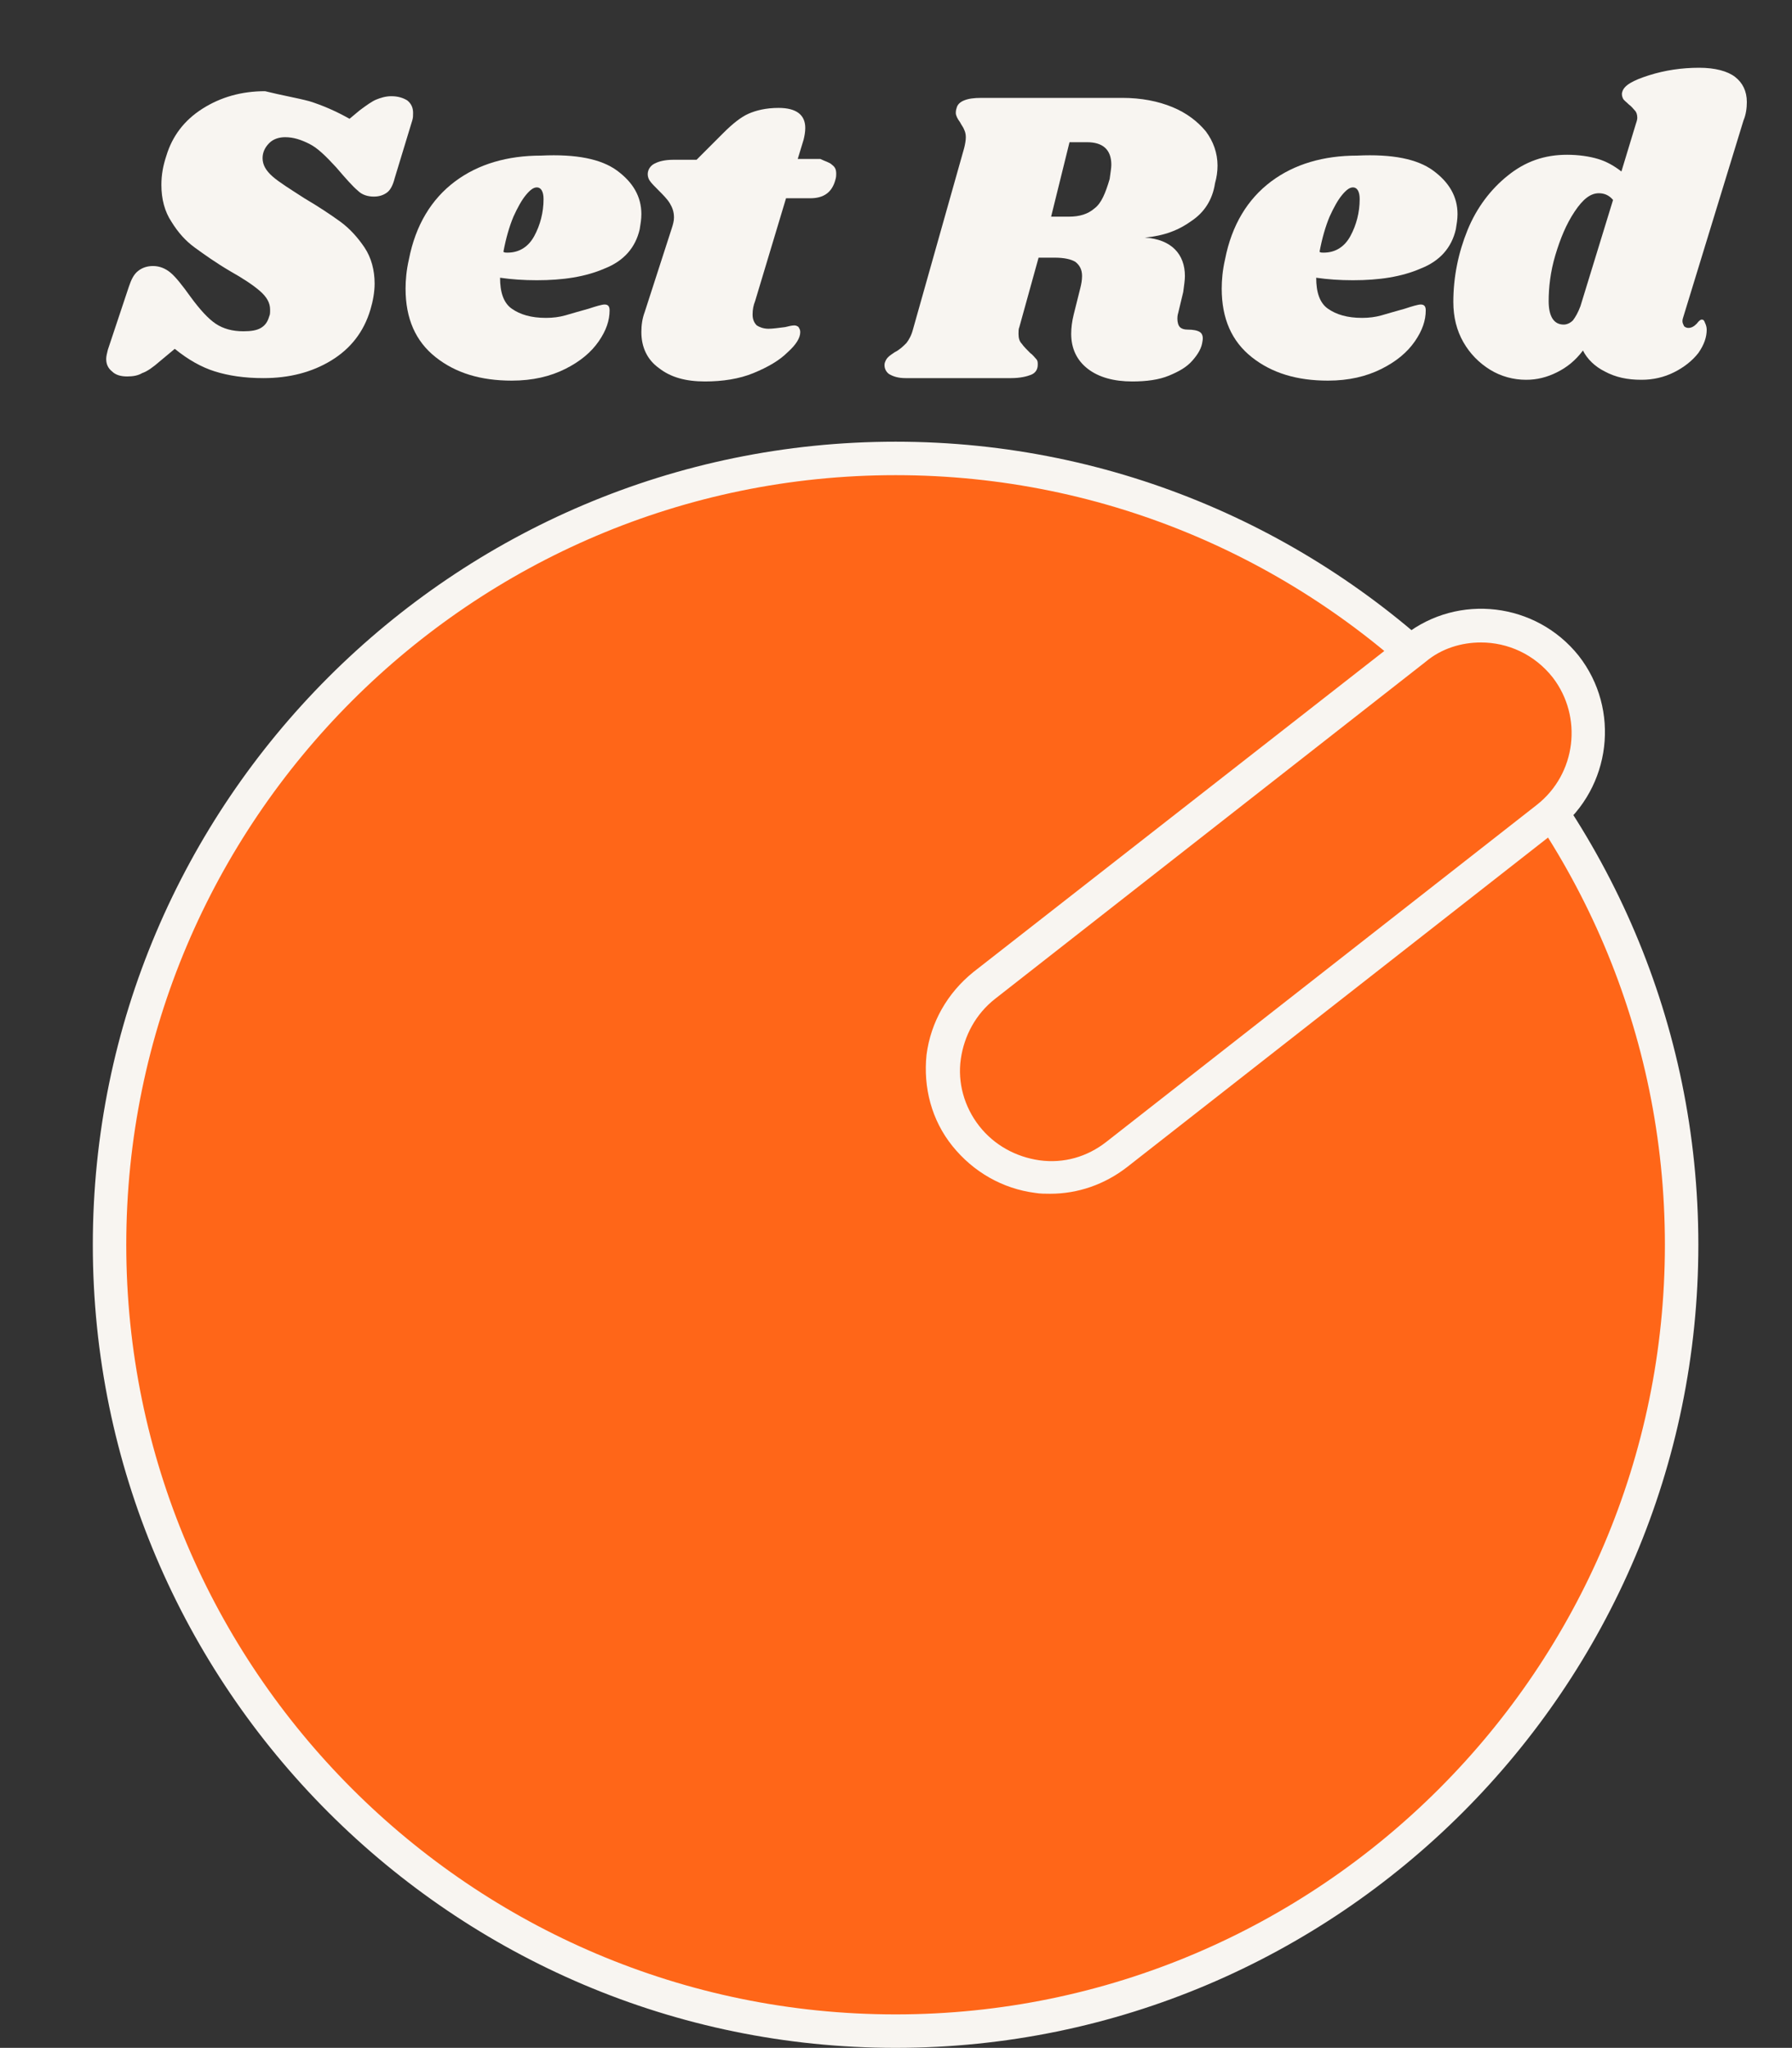 <?xml version="1.0" encoding="utf-8"?>
<!-- Generator: Adobe Illustrator 25.2.1, SVG Export Plug-In . SVG Version: 6.00 Build 0)  -->
<svg version="1.1" id="Layer_1" xmlns="http://www.w3.org/2000/svg" xmlns:xlink="http://www.w3.org/1999/xlink" x="0px" y="0px"
	 viewBox="0 0 214.3 244.8" style="enable-background:new 0 0 214.3 244.8;" xml:space="preserve">
<rect x="0" y="0" width="214.3" height="244.8" fill="#333333" stroke="none"/>
<style type="text/css">
	.st0{fill:#FF6618;}
	.st1{fill:#F8F5F1;}
	.st2{enable-background:new    ;}
</style>
<g>
	<circle class="st0" cx="107.1" cy="148.8" r="94"/>
	<path class="st1" d="M107.1,244.8c-52.9,0-96-43.1-96-96s43.1-96,96-96c52.9,0,96,43.1,96,96S160,244.8,107.1,244.8z M107.1,56.8
		c-50.7,0-92,41.3-92,92c0,50.7,41.3,92,92,92s92-41.3,92-92C199.1,98.1,157.8,56.8,107.1,56.8z"/>
</g>
<g class="st2">
	<path class="st1" d="M37,12.1c1.6,0.5,3.2,1.2,4.8,2.1l1.2-1c0.8-0.6,1.5-1.1,2-1.3c0.5-0.2,1.1-0.4,1.8-0.4c0.8,0,1.4,0.2,1.9,0.5
		c0.5,0.4,0.7,0.9,0.7,1.5c0,0.3,0,0.6-0.1,0.9l-2.1,6.9c-0.2,0.8-0.5,1.4-0.9,1.7s-0.9,0.5-1.6,0.5c-0.7,0-1.4-0.2-1.9-0.7
		c-0.6-0.5-1.4-1.4-2.6-2.8c-1.2-1.3-2.2-2.3-3.2-2.8s-1.9-0.8-2.9-0.8c-0.7,0-1.4,0.2-1.9,0.7c-0.5,0.5-0.8,1.1-0.8,1.8
		c0,0.8,0.4,1.5,1.2,2.2c0.8,0.7,2.1,1.5,3.8,2.6c1.7,1,3.2,2,4.3,2.8c1.1,0.8,2.1,1.9,2.9,3.1s1.2,2.7,1.2,4.3c0,1-0.2,2.1-0.5,3.1
		c-0.8,2.7-2.4,4.7-4.7,6.1c-2.3,1.4-5,2.1-8.1,2.1c-2.3,0-4.2-0.3-5.8-0.8c-1.6-0.5-3.2-1.4-4.8-2.7l-1.8,1.5
		c-0.8,0.7-1.5,1.2-2.1,1.4c-0.5,0.3-1.1,0.4-1.8,0.4c-0.8,0-1.4-0.2-1.8-0.6c-0.5-0.4-0.7-0.9-0.7-1.5c0-0.3,0.1-0.7,0.2-1.1
		l2.5-7.5c0.3-0.9,0.6-1.5,1.1-1.9c0.5-0.4,1.1-0.6,1.8-0.6c0.8,0,1.5,0.3,2.1,0.8c0.6,0.5,1.4,1.5,2.4,2.9c1.1,1.5,2.1,2.6,3,3.2
		c0.9,0.6,2,0.9,3.3,0.9c0.9,0,1.6-0.1,2.1-0.4c0.5-0.3,0.8-0.7,1-1.4c0.1-0.2,0.1-0.4,0.1-0.8c0-0.8-0.4-1.5-1.2-2.2
		c-0.8-0.7-2-1.5-3.6-2.4c-1.7-1-3.1-2-4.2-2.8c-1.1-0.8-2-1.8-2.8-3.1c-0.8-1.2-1.2-2.7-1.2-4.4c0-1.2,0.2-2.3,0.6-3.5
		c0.7-2.3,2.1-4.2,4.3-5.6c2.2-1.4,4.7-2.1,7.5-2.1C33.7,11.4,35.5,11.7,37,12.1z"/>
	<path class="st1" d="M73.8,20.4c1.9,1.4,2.9,3.1,2.9,5.2c0,0.6-0.1,1.2-0.2,1.8c-0.5,2.2-1.9,3.8-4.2,4.7c-2.3,1-5,1.4-8.1,1.4
		c-1.6,0-3-0.1-4.4-0.3c0,1.7,0.4,3,1.4,3.7c1,0.7,2.3,1.1,4.1,1.1c0.8,0,1.6-0.1,2.3-0.3c0.7-0.2,1.7-0.5,2.8-0.8
		c0.9-0.3,1.6-0.5,1.9-0.5c0.4,0,0.6,0.2,0.6,0.7c0,1.2-0.4,2.4-1.3,3.7s-2.2,2.4-4,3.3c-1.8,0.9-3.9,1.4-6.4,1.4
		c-3.7,0-6.7-0.9-9.1-2.8c-2.4-1.9-3.6-4.6-3.6-8.2c0-1,0.1-2.2,0.4-3.5c0.8-4.1,2.7-7.2,5.5-9.3c2.8-2.1,6.3-3.1,10.3-3.1
		C68.9,18.4,71.9,19,73.8,20.4z M60.7,30.2c1.4,0,2.5-0.7,3.2-2c0.7-1.3,1.1-2.8,1.1-4.4c0-0.9-0.3-1.4-0.8-1.4
		c-0.4,0-0.8,0.3-1.3,0.9s-1,1.5-1.5,2.6c-0.5,1.2-0.9,2.6-1.2,4.2C60.3,30.2,60.5,30.2,60.7,30.2z"/>
	<path class="st1" d="M99.5,19.7c0.4,0.3,0.5,0.6,0.5,1.1c0,0.1,0,0.4-0.1,0.7c-0.4,1.5-1.4,2.2-3,2.2h-2.9L90.3,36
		c-0.2,0.5-0.3,1-0.3,1.6c0,0.6,0.2,1,0.5,1.3c0.3,0.2,0.8,0.4,1.4,0.4c0.5,0,1.2-0.1,2-0.2c0.4-0.1,0.8-0.2,1.1-0.2
		c0.2,0,0.4,0.1,0.5,0.2c0.1,0.2,0.2,0.3,0.2,0.6c0,0.7-0.5,1.5-1.5,2.4c-1,1-2.4,1.8-4.1,2.5c-1.7,0.7-3.7,1-5.8,1
		c-2.3,0-4.1-0.5-5.5-1.6c-1.4-1-2.1-2.5-2.1-4.3c0-0.8,0.1-1.6,0.4-2.4l3.2-9.9c0.2-0.6,0.3-1,0.3-1.4c0-0.7-0.2-1.2-0.5-1.7
		c-0.3-0.5-0.8-1-1.3-1.5c-0.5-0.5-0.9-0.9-1.1-1.2c-0.2-0.3-0.3-0.7-0.2-1.1c0.1-0.4,0.4-0.8,0.9-1c0.4-0.2,1.1-0.4,2.1-0.4h2.8
		l3.2-3.2c1.1-1.1,2.1-1.9,3-2.3c0.9-0.4,2.1-0.7,3.6-0.7c2.1,0,3.2,0.8,3.2,2.4c0,0.5-0.1,1-0.2,1.4l-0.7,2.3h2.7
		C98.7,19.3,99.2,19.4,99.5,19.7z"/>
	<path class="st1" d="M142.5,26.4c-1.5,1.1-3.3,1.8-5.6,2c1.6,0.1,2.8,0.6,3.6,1.4c0.8,0.8,1.2,1.9,1.2,3.2c0,0.5-0.1,1.1-0.2,1.9
		l-0.6,2.5c-0.1,0.3-0.1,0.6-0.1,0.7c0,0.4,0.1,0.8,0.3,1c0.2,0.2,0.5,0.3,0.9,0.3c0.7,0,1.2,0.1,1.5,0.3c0.3,0.2,0.4,0.6,0.3,1.1
		c-0.1,0.8-0.5,1.5-1.2,2.3s-1.6,1.3-2.8,1.8c-1.2,0.5-2.7,0.7-4.4,0.7c-2.2,0-4-0.5-5.3-1.5c-1.3-1-2-2.4-2-4.2
		c0-0.7,0.1-1.5,0.3-2.3l0.8-3.2c0.1-0.4,0.2-0.9,0.2-1.4c0-0.8-0.3-1.3-0.8-1.7c-0.5-0.3-1.3-0.5-2.5-0.5h-1.9l-2.3,8.3
		c-0.1,0.2-0.1,0.5-0.1,0.8c0,0.5,0.1,0.9,0.4,1.2c0.2,0.3,0.6,0.7,1,1.1c0.3,0.2,0.5,0.5,0.7,0.7c0.2,0.2,0.2,0.4,0.2,0.7
		c0,0.6-0.3,1-0.8,1.2c-0.5,0.2-1.3,0.4-2.4,0.4h-12.6c-0.9,0-1.5-0.2-2-0.5c-0.4-0.3-0.6-0.8-0.5-1.3c0.1-0.3,0.2-0.5,0.4-0.7
		c0.2-0.2,0.5-0.4,0.8-0.6c0.6-0.3,1-0.7,1.4-1.1c0.3-0.4,0.6-0.9,0.8-1.7l6.1-21.6c0.1-0.4,0.2-0.9,0.2-1.3c0-0.4-0.1-0.7-0.2-0.9
		c-0.1-0.3-0.3-0.5-0.5-0.9c-0.3-0.4-0.5-0.8-0.5-1.1c0-0.1,0-0.3,0.1-0.6c0.1-0.4,0.4-0.7,0.9-0.9c0.5-0.2,1.1-0.3,2.1-0.3h16.8
		c2.3,0,4.3,0.4,6,1.1s3,1.7,4,2.9c0.9,1.2,1.4,2.6,1.4,4.1c0,0.7-0.1,1.4-0.3,2.1C145,23.9,144,25.4,142.5,26.4z M132.9,19.7
		c0-1.8-1-2.7-2.9-2.7h-2.1l-2.2,8.9h2.1c1.3,0,2.3-0.3,3.1-1c0.8-0.6,1.3-1.8,1.8-3.5C132.8,20.6,132.9,20.1,132.9,19.7z"/>
	<path class="st1" d="M171.4,20.4c1.9,1.4,2.9,3.1,2.9,5.2c0,0.6-0.1,1.2-0.2,1.8c-0.5,2.2-1.9,3.8-4.2,4.7c-2.3,1-5,1.4-8.1,1.4
		c-1.6,0-3-0.1-4.4-0.3c0,1.7,0.4,3,1.4,3.7c1,0.7,2.3,1.1,4.1,1.1c0.8,0,1.6-0.1,2.3-0.3c0.7-0.2,1.7-0.5,2.8-0.8
		c0.9-0.3,1.6-0.5,1.9-0.5c0.4,0,0.6,0.2,0.6,0.7c0,1.2-0.4,2.4-1.3,3.7c-0.9,1.3-2.2,2.4-4,3.3s-3.9,1.4-6.4,1.4
		c-3.7,0-6.7-0.9-9.1-2.8c-2.4-1.9-3.6-4.6-3.6-8.2c0-1,0.1-2.2,0.4-3.5c0.8-4.1,2.7-7.2,5.5-9.3c2.8-2.1,6.3-3.1,10.3-3.1
		C166.5,18.4,169.5,19,171.4,20.4z M158.3,30.2c1.4,0,2.5-0.7,3.2-2c0.7-1.3,1.1-2.8,1.1-4.4c0-0.9-0.3-1.4-0.8-1.4
		c-0.4,0-0.8,0.3-1.3,0.9s-1,1.5-1.5,2.6c-0.5,1.2-0.9,2.6-1.2,4.2C157.9,30.2,158.1,30.2,158.3,30.2z"/>
	<path class="st1" d="M201.2,38.4c0,0.2,0.1,0.4,0.2,0.6c0.1,0.1,0.3,0.2,0.5,0.2c0.4,0,0.7-0.2,1-0.5c0.3-0.4,0.5-0.5,0.6-0.5
		c0.2,0,0.3,0.1,0.4,0.4c0.1,0.2,0.2,0.5,0.2,0.8c0,0.9-0.3,1.8-1,2.8c-0.7,0.9-1.7,1.7-2.9,2.3c-1.2,0.6-2.5,0.9-3.9,0.9
		c-1.7,0-3.1-0.3-4.4-1c-1.2-0.6-2.1-1.5-2.6-2.5c-0.9,1.2-1.9,2-3.1,2.6c-1.2,0.6-2.4,0.9-3.7,0.9c-1.5,0-3-0.4-4.3-1.2
		c-1.3-0.8-2.4-1.9-3.2-3.3c-0.8-1.4-1.2-3-1.2-4.8c0-3,0.6-5.9,1.7-8.6s2.8-4.9,4.8-6.5c2.1-1.7,4.4-2.5,7.1-2.5
		c1.4,0,2.7,0.2,3.7,0.5c1,0.3,1.9,0.8,2.8,1.5l1.7-5.6c0.1-0.3,0.2-0.6,0.2-0.8c0-0.4-0.1-0.7-0.3-0.9c-0.2-0.2-0.4-0.5-0.7-0.7
		c-0.3-0.3-0.6-0.5-0.7-0.7s-0.2-0.5-0.1-0.8c0.2-0.8,1.3-1.4,3.2-2c1.9-0.6,3.9-0.9,6-0.9c1.9,0,3.4,0.4,4.3,1.1
		c0.9,0.7,1.4,1.7,1.4,3c0,0.7-0.1,1.5-0.4,2.2l-7.2,23.5C201.2,38.2,201.2,38.3,201.2,38.4z M191.2,23.1c-1,0-1.9,0.7-2.9,2.2
		s-1.7,3.2-2.3,5.2c-0.6,2-0.8,3.9-0.8,5.5c0,1.8,0.6,2.8,1.8,2.8c0.4,0,0.8-0.2,1.1-0.5c0.3-0.4,0.6-0.9,0.9-1.7l3.9-12.7
		C192.4,23.3,191.8,23.1,191.2,23.1z"/>
</g>
<g>
	<path class="st0" d="M115.5,135.8L115.5,135.8c-4.4-5.6-3.4-13.6,2.2-18l51.5-40.3c5.6-4.4,13.6-3.4,18,2.2l0,0
		c4.4,5.6,3.4,13.6-2.2,18L133.5,138C127.9,142.4,119.9,141.4,115.5,135.8z"/>
	<path class="st1" d="M125.6,142.7c-0.6,0-1.2,0-1.8-0.1c-3.9-0.5-7.4-2.5-9.9-5.6l0,0c-2.5-3.1-3.5-7-3.1-10.9
		c0.5-3.9,2.5-7.4,5.6-9.9L168,75.9c6.4-5,15.7-3.9,20.8,2.5c5,6.4,3.9,15.7-2.5,20.8l-51.5,40.3
		C132.1,141.6,128.9,142.7,125.6,142.7z M177.1,76.8c-2.3,0-4.7,0.7-6.6,2.3l-51.5,40.3c-2.3,1.8-3.7,4.4-4.1,7.2s0.4,5.7,2.2,8l0,0
		c1.8,2.3,4.4,3.7,7.2,4.1c2.9,0.4,5.7-0.4,8-2.2l51.5-40.3c4.7-3.7,5.5-10.5,1.9-15.2C183.5,78.2,180.3,76.8,177.1,76.8z"/>
</g>
</svg>
